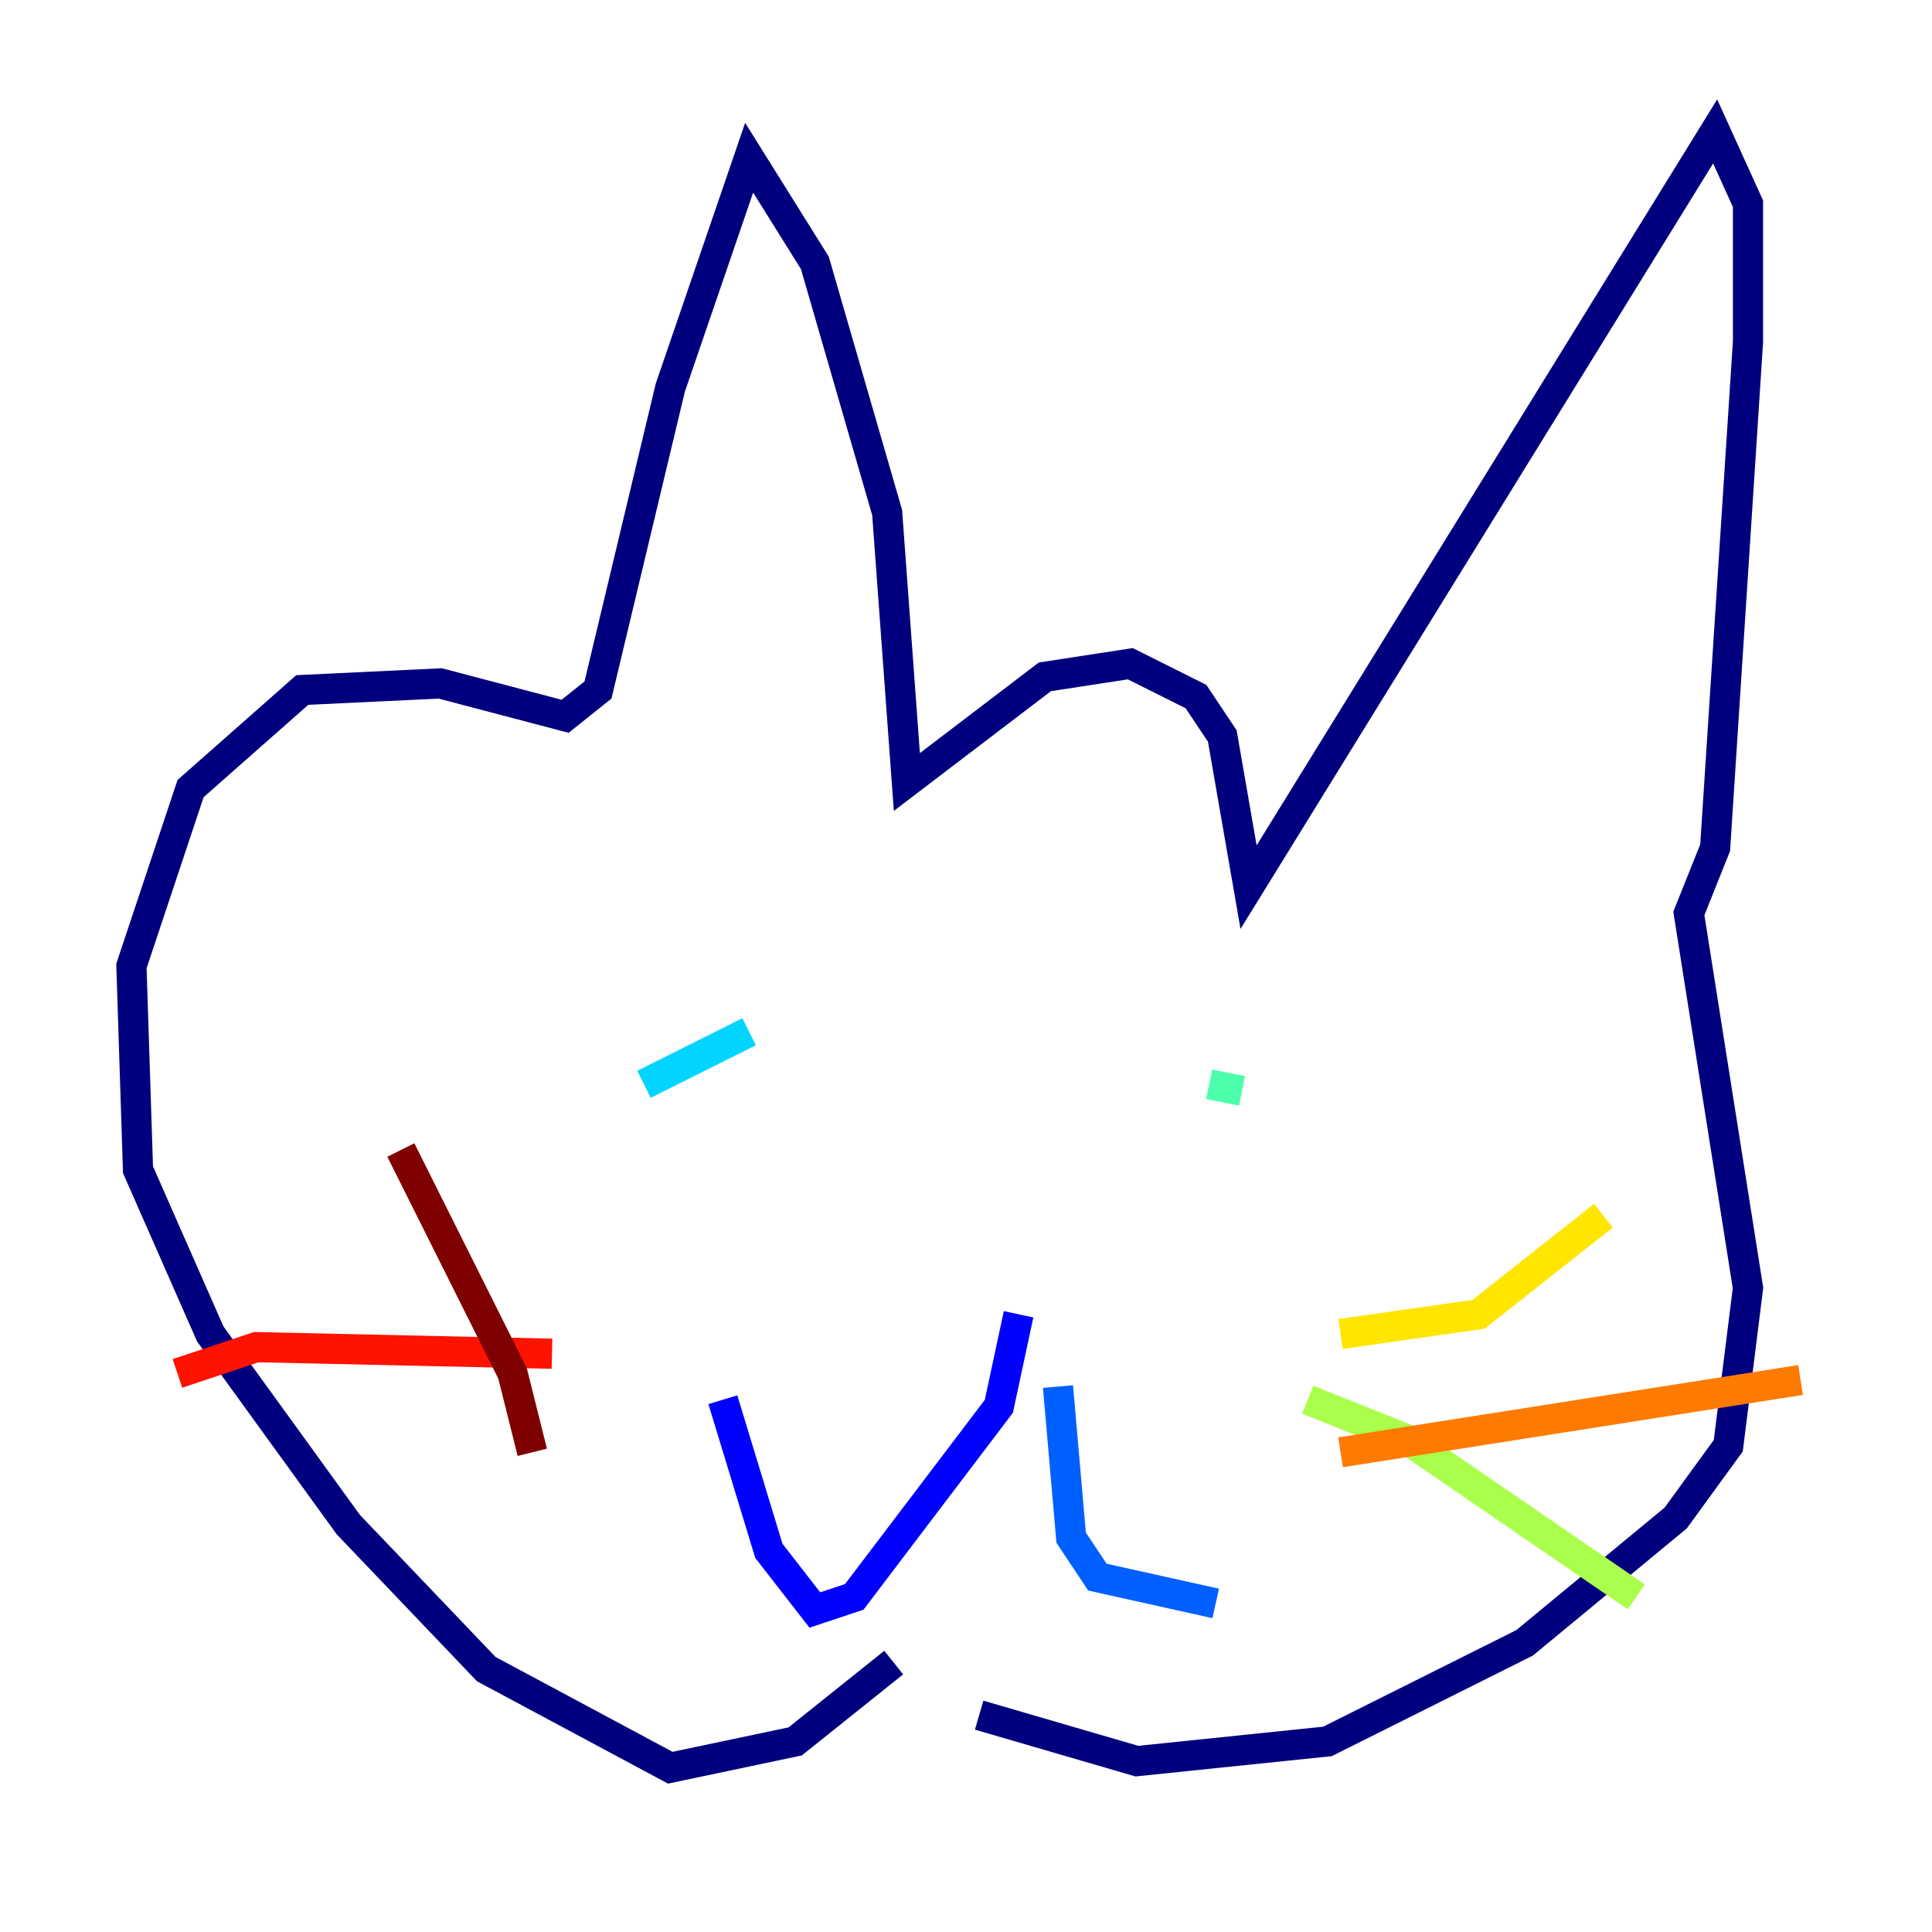 <?xml version="1.0" encoding="utf-8" ?>
<svg baseProfile="tiny" height="128" version="1.2" viewBox="0,0,128,128" width="128" xmlns="http://www.w3.org/2000/svg" xmlns:ev="http://www.w3.org/2001/xml-events" xmlns:xlink="http://www.w3.org/1999/xlink"><defs /><polyline fill="none" points="59.211,110.15 52.68,115.374 44.408,117.116 32.218,110.585 23.075,101.007 13.932,88.381 9.143,77.497 8.707,64.0 12.626,52.245 20.027,45.714 29.17,45.279 37.442,47.456 39.619,45.714 44.408,25.687 49.633,10.449 53.986,17.415 58.776,33.959 60.082,51.809 69.225,44.843 74.884,43.973 79.238,46.15 80.98,48.762 82.721,58.776 113.633,8.707 115.809,13.497 115.809,22.64 113.633,56.163 111.891,60.517 115.809,85.333 114.503,95.782 111.02,100.571 101.007,108.844 87.946,115.374 75.32,116.68 64.871,113.633" stroke="#00007f" stroke-width="2" /><polyline fill="none" points="67.483,87.075 66.177,93.17 56.599,105.796 53.986,106.667 50.939,102.748 47.891,92.735" stroke="#0000fe" stroke-width="2" /><polyline fill="none" points="70.095,91.864 70.966,101.878 72.707,104.49 80.544,106.231" stroke="#0060ff" stroke-width="2" /><polyline fill="none" points="42.667,71.837 49.633,68.354" stroke="#00d4ff" stroke-width="2" /><polyline fill="none" points="80.109,71.837 82.286,72.272" stroke="#4cffaa" stroke-width="2" /><polyline fill="none" points="86.639,92.735 93.17,95.347 108.408,105.796" stroke="#aaff4c" stroke-width="2" /><polyline fill="none" points="88.816,88.381 97.959,87.075 106.231,80.544" stroke="#ffe500" stroke-width="2" /><polyline fill="none" points="88.816,96.218 119.293,91.429" stroke="#ff7a00" stroke-width="2" /><polyline fill="none" points="36.571,89.687 16.98,89.252 11.755,90.993" stroke="#fe1200" stroke-width="2" /><polyline fill="none" points="35.265,96.218 33.959,90.993 26.558,76.191" stroke="#7f0000" stroke-width="2" /></svg>